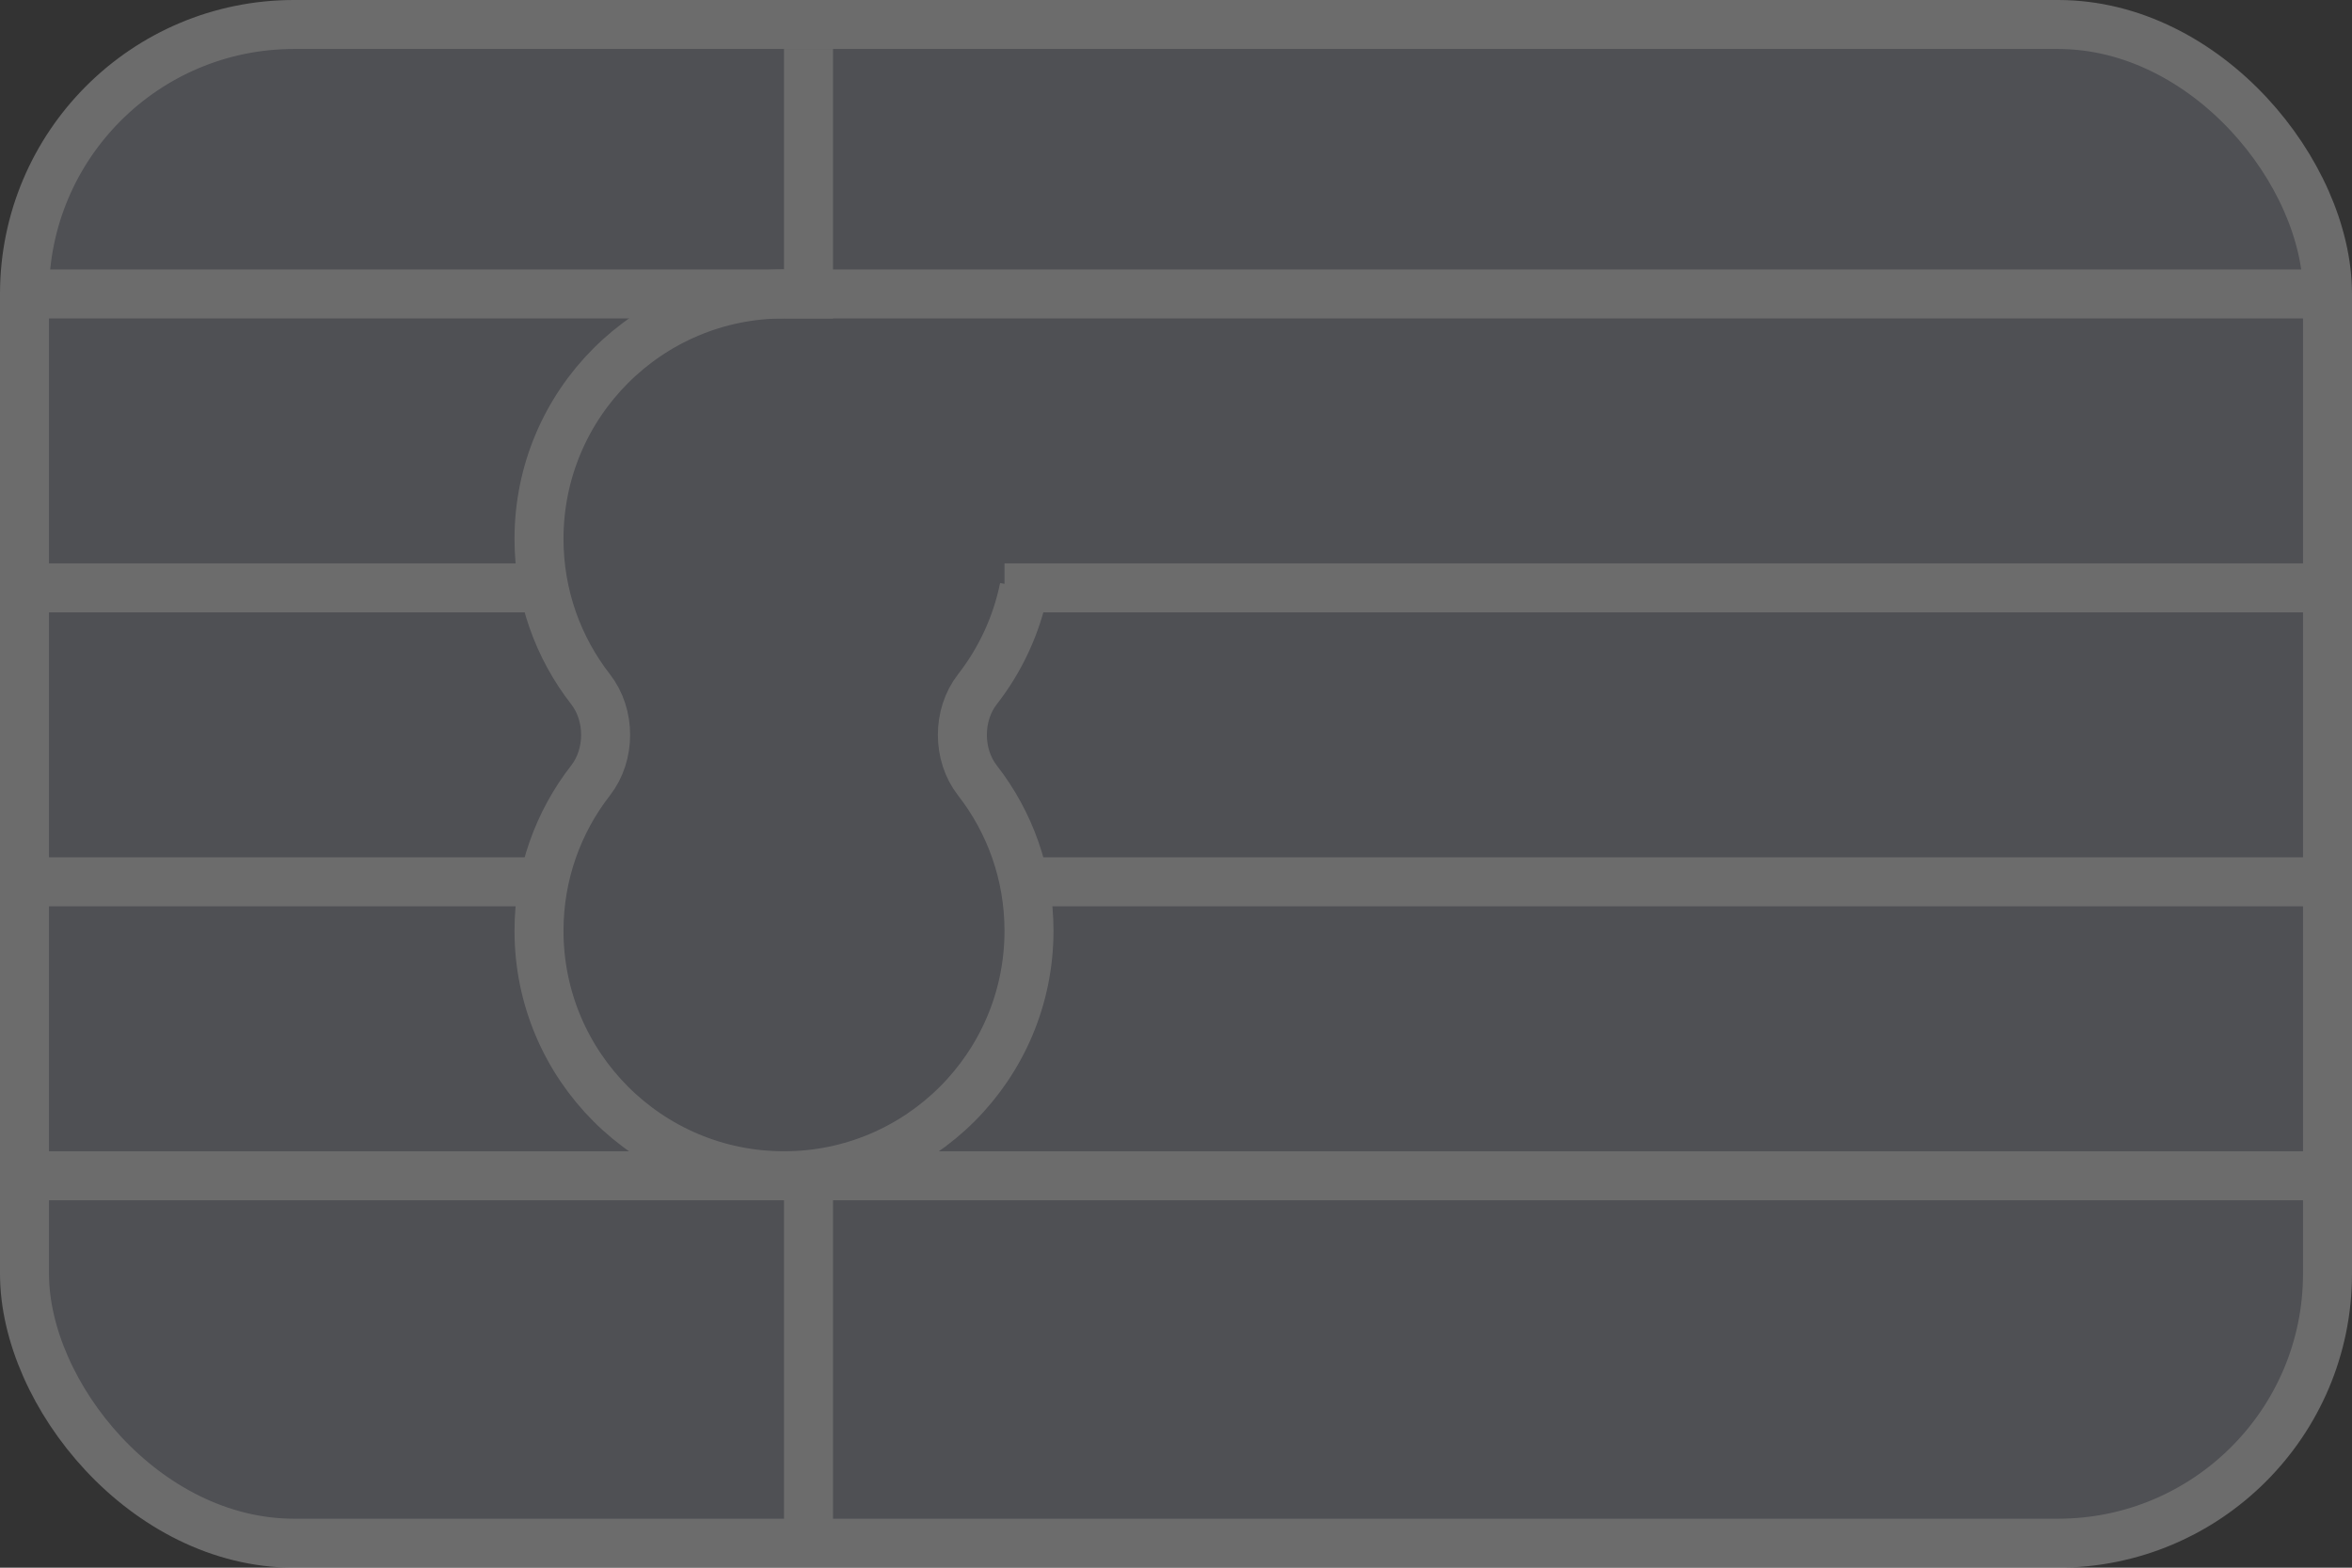 <svg width="48" height="32" viewBox="0 0 48 32" fill="none" xmlns="http://www.w3.org/2000/svg">
<rect x="0" y="0" width="48" height="32" fill="#333333" stroke="none"/>
<g opacity="0.3">
<rect x="0.5" y="0.5" width="47" height="31" rx="5.5" fill="#8F92A1" stroke="#F2F2F2"/>
<path d="M0.5 6H47.5" stroke="#F2F2F2"/>
<path d="M0.5 24H47.5" stroke="#F2F2F2"/>
<path d="M20.5 18H47.5" stroke="#F2F2F2"/>
<path d="M0.5 18H11.5" stroke="#F2F2F2"/>
<path d="M20.5 12H47.5" stroke="#F2F2F2"/>
<path d="M0.5 12H11" stroke="#F2F2F2"/>
<path d="M16.5 1V6.5" stroke="#F2F2F2"/>
<path d="M16.5 24V31.5" stroke="#F2F2F2"/>
<path d="M16 6C13.239 6 11 8.239 11 11C11 12.157 11.393 13.223 12.053 14.07C12.462 14.595 12.462 15.405 12.053 15.93C11.393 16.777 11 17.843 11 19C11 21.761 13.239 24 16 24C18.761 24 21 21.761 21 19C21 17.843 20.607 16.777 19.947 15.93C19.538 15.405 19.538 14.595 19.947 14.07C20.412 13.473 20.744 12.769 20.9 12" stroke="#F2F2F2"/>
</g>
</svg>
